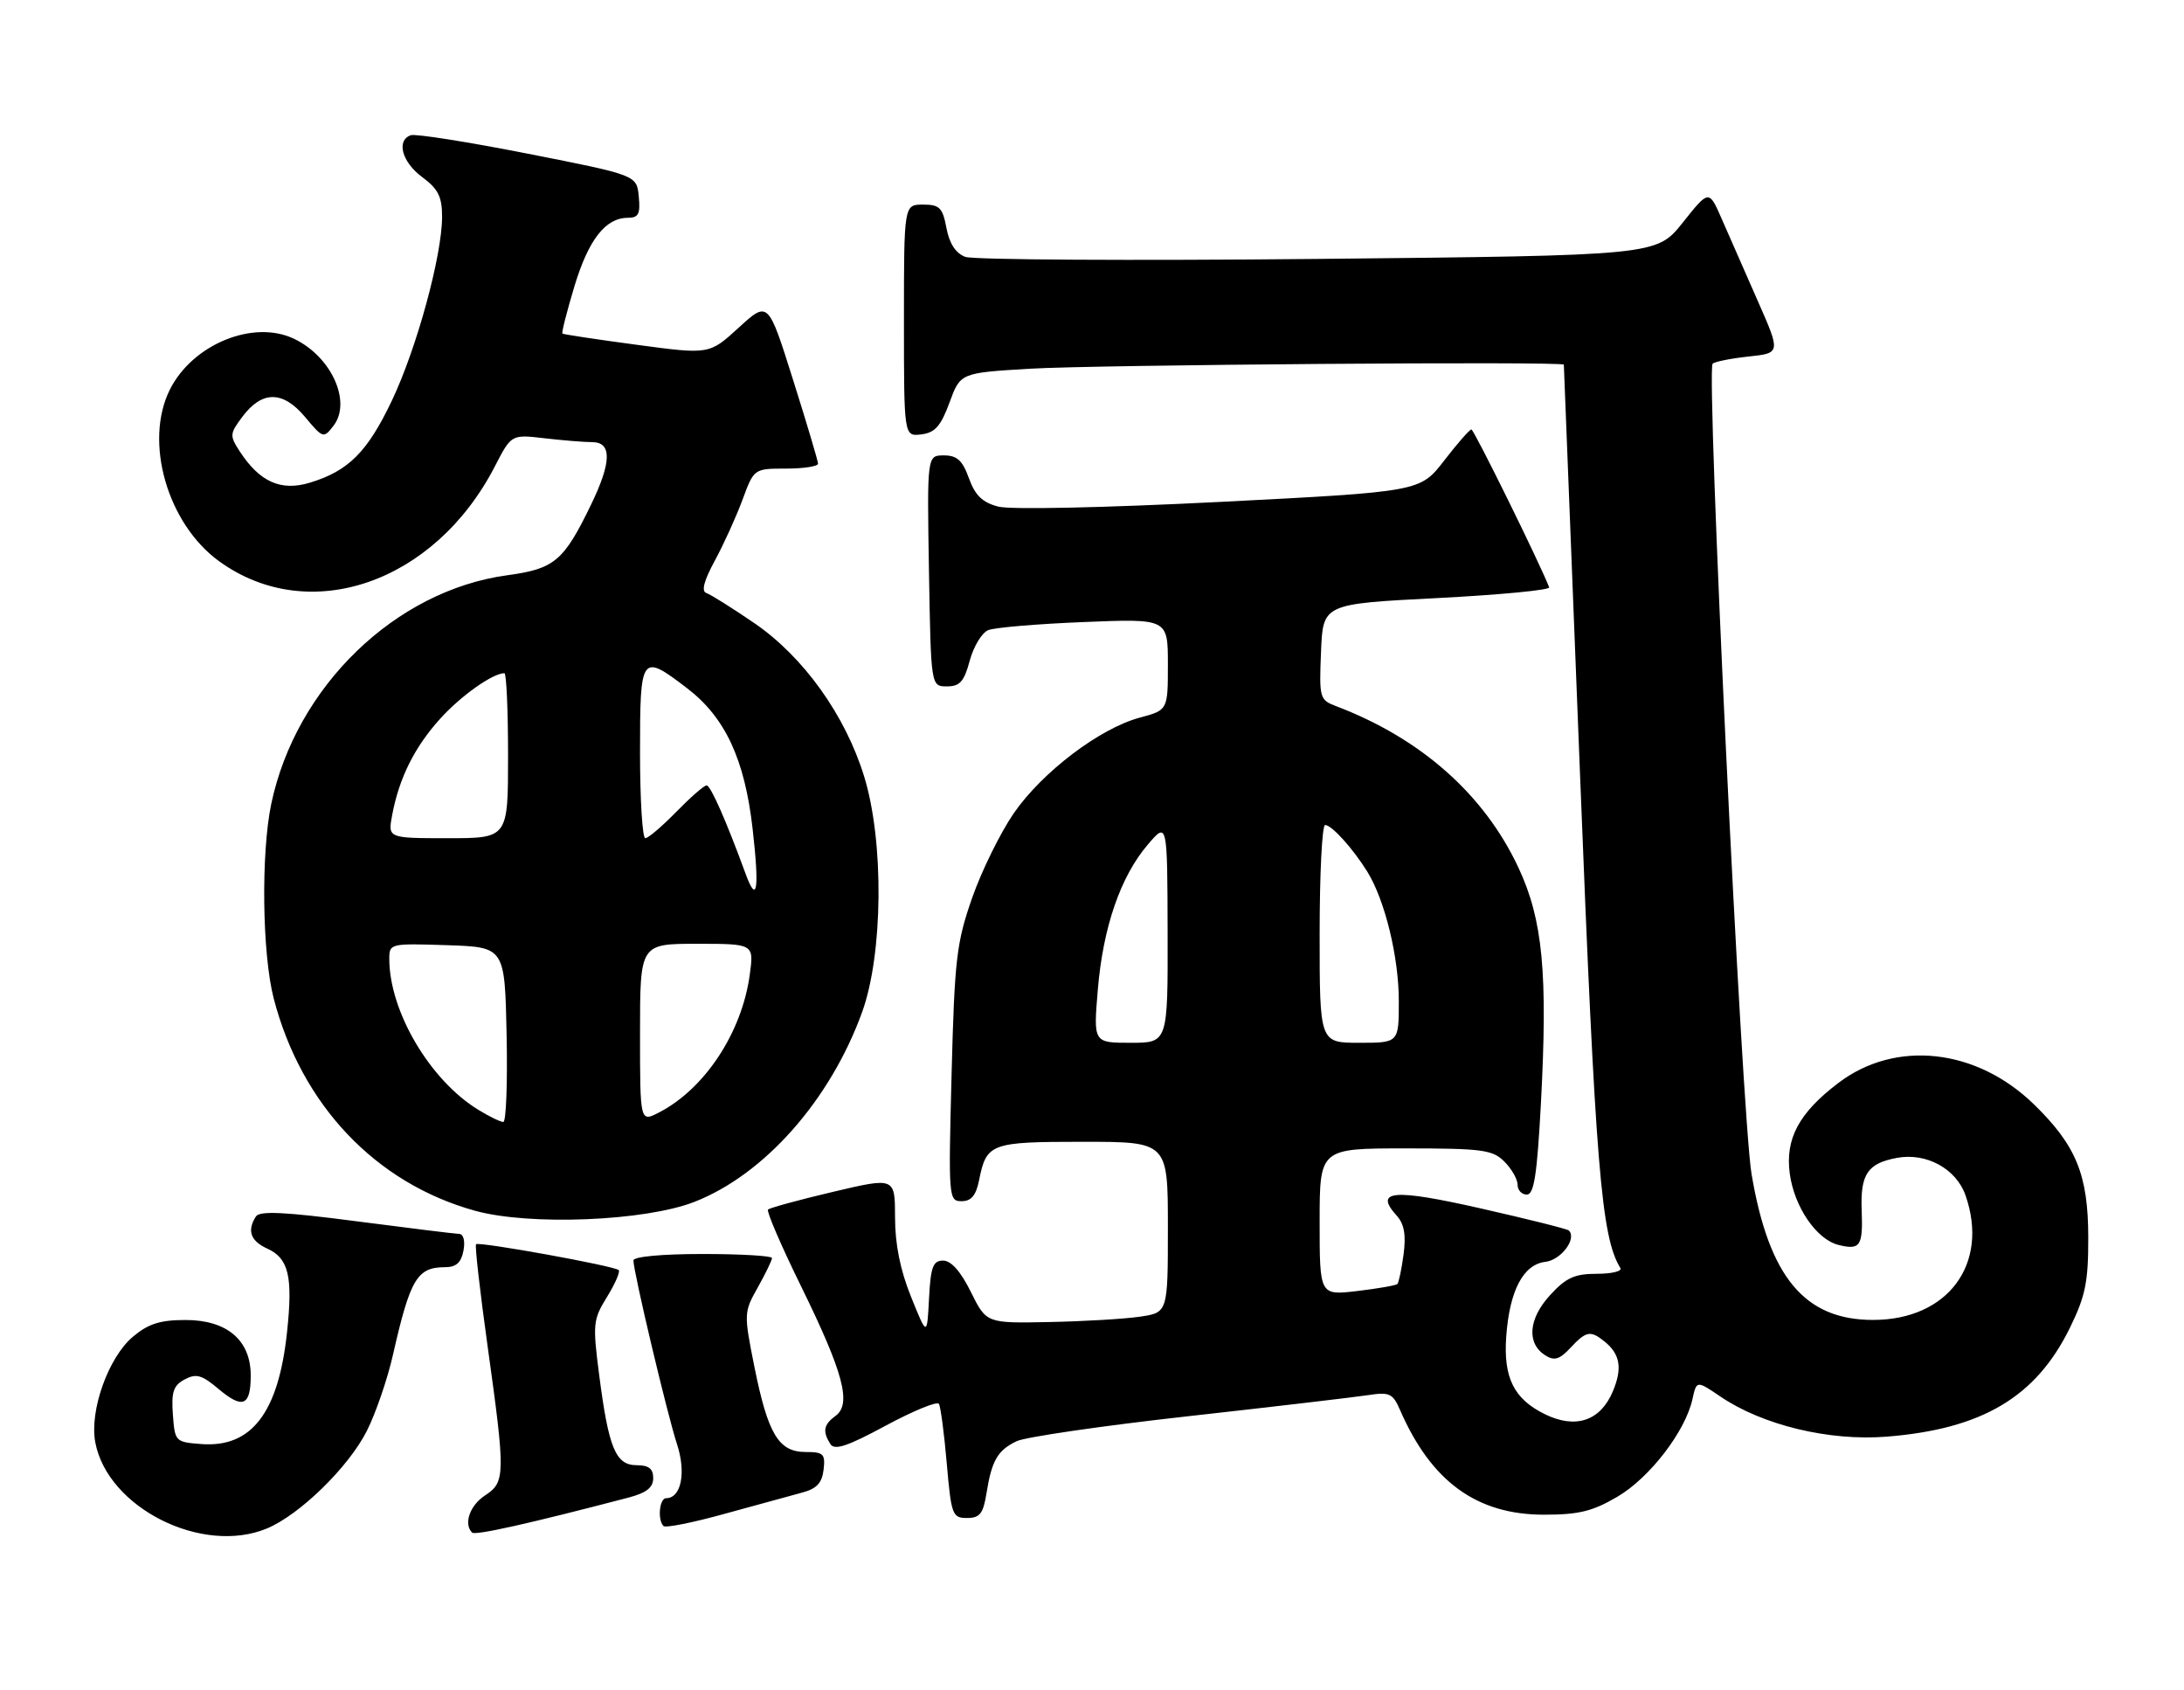 <?xml version="1.0" encoding="UTF-8" standalone="no"?>
<!DOCTYPE svg PUBLIC "-//W3C//DTD SVG 1.1//EN" "http://www.w3.org/Graphics/SVG/1.1/DTD/svg11.dtd" >
<svg xmlns="http://www.w3.org/2000/svg" xmlns:xlink="http://www.w3.org/1999/xlink" version="1.1" viewBox="0 0 331 256">
 <g >
 <path fill="currentColor"
d=" M 40.47 231.58 C 45.44 229.50 52.82 222.30 55.60 216.80 C 56.93 214.17 58.72 208.98 59.56 205.26 C 62.17 193.77 63.22 192.00 67.45 192.00 C 69.13 192.00 69.90 191.31 70.24 189.50 C 70.52 188.06 70.25 186.98 69.61 186.96 C 69.00 186.94 61.98 186.08 54.01 185.04 C 43.05 183.61 39.34 183.44 38.78 184.32 C 37.41 186.47 37.97 188.03 40.52 189.19 C 43.75 190.66 44.40 193.41 43.51 201.77 C 42.22 214.02 38.15 219.36 30.55 218.80 C 26.56 218.50 26.50 218.43 26.20 214.31 C 25.95 210.91 26.28 209.92 27.98 209.01 C 29.73 208.07 30.59 208.31 33.12 210.45 C 36.79 213.54 38.00 213.03 38.00 208.40 C 38.00 203.06 34.40 200.00 28.12 200.00 C 24.27 200.00 22.48 200.57 20.15 202.53 C 16.42 205.66 13.54 213.74 14.44 218.53 C 16.30 228.47 30.68 235.67 40.47 231.58 Z  M 95.25 226.91 C 97.97 226.19 99.00 225.39 99.00 223.96 C 99.00 222.53 98.32 222.00 96.48 222.00 C 93.31 222.00 92.24 219.41 90.81 208.33 C 89.81 200.61 89.88 199.93 91.99 196.52 C 93.22 194.52 94.02 192.69 93.77 192.44 C 93.14 191.81 72.59 188.09 72.15 188.52 C 71.95 188.71 72.74 195.66 73.90 203.97 C 76.62 223.49 76.60 224.56 73.50 226.59 C 71.20 228.10 70.23 230.90 71.55 232.21 C 72.02 232.68 80.19 230.85 95.25 226.91 Z  M 121.50 226.17 C 123.76 225.58 124.58 224.72 124.82 222.69 C 125.10 220.29 124.81 220.00 122.09 220.00 C 118.01 220.00 116.39 217.30 114.34 207.12 C 112.72 199.01 112.73 198.83 114.85 195.06 C 116.03 192.95 117.00 190.95 117.00 190.61 C 117.00 190.28 112.28 190.00 106.50 190.00 C 100.30 190.00 96.00 190.40 96.00 190.98 C 96.00 192.69 101.13 214.32 102.60 218.80 C 104.02 223.12 103.24 227.00 100.96 227.00 C 99.94 227.00 99.62 230.29 100.56 231.22 C 100.86 231.53 105.03 230.70 109.81 229.37 C 114.59 228.05 119.85 226.61 121.50 226.17 Z  M 149.51 226.25 C 150.30 221.28 151.21 219.73 154.09 218.36 C 155.42 217.73 167.07 216.03 180.00 214.59 C 192.93 213.15 205.18 211.71 207.23 211.40 C 210.61 210.88 211.08 211.10 212.20 213.67 C 216.92 224.49 223.81 229.50 234.00 229.50 C 239.28 229.50 241.37 228.99 245.14 226.77 C 250.03 223.90 255.43 216.87 256.50 212.00 C 257.13 209.15 257.13 209.15 260.74 211.60 C 267.12 215.93 277.18 218.36 285.88 217.68 C 300.37 216.54 308.55 211.70 313.69 201.22 C 316.06 196.39 316.50 194.26 316.49 187.50 C 316.48 178.00 314.67 173.57 308.26 167.33 C 299.56 158.85 287.31 157.50 278.65 164.06 C 272.66 168.59 270.54 172.53 271.25 177.81 C 271.92 182.84 275.29 187.78 278.61 188.62 C 281.93 189.45 282.36 188.82 282.15 183.37 C 281.94 177.91 283.04 176.27 287.48 175.44 C 291.94 174.60 296.48 177.08 297.89 181.12 C 301.51 191.50 295.22 199.98 283.90 199.99 C 273.51 200.01 268.10 193.51 265.46 177.89 C 263.99 169.20 258.56 56.11 259.56 55.11 C 259.87 54.80 262.32 54.31 265.00 54.02 C 269.89 53.50 269.89 53.50 266.36 45.50 C 264.43 41.10 261.98 35.53 260.92 33.12 C 259.00 28.74 259.00 28.74 255.03 33.73 C 251.06 38.71 251.06 38.71 199.78 39.23 C 171.58 39.51 147.51 39.37 146.30 38.92 C 144.84 38.37 143.89 36.91 143.44 34.55 C 142.86 31.46 142.41 31.00 139.89 31.00 C 137.00 31.00 137.00 31.00 137.00 48.57 C 137.00 66.13 137.00 66.13 139.62 65.82 C 141.71 65.56 142.58 64.58 143.90 61.00 C 145.55 56.50 145.55 56.50 156.02 55.87 C 166.02 55.27 236.98 54.73 237.01 55.25 C 237.02 55.39 238.13 83.40 239.47 117.50 C 241.81 176.85 242.68 187.43 245.58 192.13 C 245.88 192.61 244.27 193.00 242.00 193.00 C 238.64 193.00 237.34 193.59 234.91 196.25 C 231.63 199.83 231.34 203.57 234.22 205.37 C 235.57 206.22 236.37 205.98 238.01 204.22 C 240.40 201.66 241.04 201.54 243.17 203.25 C 245.55 205.17 245.91 207.30 244.44 210.81 C 242.55 215.30 238.80 216.56 234.13 214.27 C 229.44 211.97 227.83 208.73 228.28 202.50 C 228.78 195.55 230.86 191.58 234.21 191.19 C 236.59 190.91 239.02 187.68 237.77 186.44 C 237.55 186.21 231.55 184.71 224.44 183.10 C 211.13 180.08 208.19 180.34 211.69 184.20 C 212.82 185.46 213.11 187.11 212.72 190.06 C 212.42 192.32 211.99 194.34 211.78 194.55 C 211.57 194.76 208.83 195.24 205.70 195.61 C 200.00 196.28 200.00 196.28 200.00 185.14 C 200.00 174.00 200.00 174.00 213.00 174.00 C 224.67 174.00 226.21 174.21 228.00 176.00 C 229.10 177.10 230.00 178.68 230.00 179.50 C 230.00 180.33 230.63 181.00 231.40 181.00 C 232.49 181.00 232.95 178.02 233.53 167.32 C 234.59 147.40 233.83 139.38 230.13 131.46 C 224.94 120.37 215.37 111.89 202.51 107.00 C 200.00 106.05 199.92 105.77 200.21 98.76 C 200.50 91.50 200.50 91.50 217.79 90.62 C 227.30 90.13 234.95 89.40 234.79 88.99 C 233.30 85.18 223.38 65.06 223.00 65.07 C 222.72 65.08 220.86 67.21 218.86 69.80 C 215.22 74.50 215.22 74.50 184.86 76.05 C 167.42 76.93 153.14 77.24 151.30 76.76 C 148.90 76.14 147.80 75.08 146.85 72.47 C 145.87 69.75 145.05 69.00 143.05 69.00 C 140.50 69.00 140.50 69.00 140.79 86.50 C 141.09 104.00 141.09 104.00 143.51 104.00 C 145.47 104.00 146.12 103.27 146.97 100.10 C 147.55 97.96 148.80 95.88 149.76 95.48 C 150.72 95.08 157.24 94.53 164.25 94.25 C 177.00 93.73 177.00 93.73 177.00 100.66 C 177.00 107.59 177.00 107.59 172.75 108.73 C 166.68 110.35 157.94 116.99 153.63 123.24 C 151.60 126.20 148.76 131.96 147.33 136.06 C 144.97 142.80 144.67 145.31 144.22 162.75 C 143.73 181.54 143.77 182.00 145.74 182.00 C 147.20 182.00 147.92 181.13 148.38 178.85 C 149.51 173.22 150.09 173.00 164.12 173.00 C 177.00 173.00 177.00 173.00 177.00 185.94 C 177.00 198.88 177.00 198.88 172.75 199.50 C 170.41 199.84 164.22 200.21 159.00 200.31 C 149.50 200.50 149.50 200.50 147.14 195.75 C 145.61 192.65 144.15 191.00 142.94 191.00 C 141.40 191.00 141.05 191.94 140.80 196.75 C 140.50 202.50 140.50 202.50 138.08 196.50 C 136.44 192.45 135.65 188.53 135.65 184.43 C 135.64 178.37 135.64 178.37 126.26 180.58 C 121.09 181.80 116.66 183.01 116.40 183.27 C 116.14 183.53 118.41 188.79 121.44 194.96 C 127.83 207.98 129.09 212.73 126.64 214.52 C 124.82 215.85 124.63 216.87 125.85 218.80 C 126.48 219.79 128.44 219.14 134.25 216.00 C 138.42 213.76 142.04 212.27 142.30 212.71 C 142.56 213.14 143.10 217.21 143.49 221.75 C 144.17 229.54 144.34 230.00 146.56 230.00 C 148.50 230.00 149.01 229.35 149.51 226.25 Z  M 105.25 182.10 C 115.85 177.96 125.82 166.70 130.65 153.38 C 133.85 144.57 134.00 127.44 130.96 117.62 C 128.10 108.34 121.76 99.50 114.32 94.41 C 110.97 92.12 107.70 90.07 107.05 89.85 C 106.27 89.59 106.68 88.00 108.32 84.98 C 109.66 82.52 111.55 78.36 112.52 75.75 C 114.27 71.00 114.27 71.00 119.14 71.00 C 121.81 71.00 123.99 70.66 123.98 70.25 C 123.97 69.84 122.27 64.12 120.19 57.54 C 116.42 45.57 116.42 45.57 111.96 49.64 C 107.50 53.72 107.50 53.72 96.50 52.24 C 90.45 51.43 85.38 50.67 85.24 50.54 C 85.09 50.41 85.91 47.20 87.05 43.40 C 89.20 36.29 91.77 33.00 95.17 33.00 C 96.77 33.00 97.07 32.41 96.81 29.77 C 96.50 26.54 96.50 26.54 80.00 23.29 C 70.92 21.50 62.94 20.24 62.25 20.49 C 60.02 21.29 60.92 24.57 64.00 26.84 C 66.41 28.63 67.00 29.80 67.00 32.84 C 67.00 38.70 63.17 52.75 59.40 60.68 C 55.69 68.49 52.80 71.38 46.91 73.15 C 42.56 74.45 39.37 73.02 36.36 68.43 C 34.79 66.02 34.80 65.74 36.70 63.19 C 39.69 59.17 42.84 59.15 46.21 63.15 C 48.96 66.44 49.04 66.46 50.55 64.50 C 53.33 60.88 50.22 54.02 44.56 51.33 C 38.40 48.39 29.20 52.15 25.75 59.02 C 21.79 66.91 25.35 79.34 33.21 85.04 C 46.84 94.91 65.87 88.37 75.00 70.66 C 77.50 65.82 77.50 65.82 82.50 66.40 C 85.25 66.72 88.51 66.99 89.75 66.99 C 92.76 67.00 92.70 70.02 89.56 76.50 C 85.43 85.02 84.03 86.19 76.88 87.16 C 59.91 89.46 44.85 104.05 41.11 121.80 C 39.54 129.30 39.73 144.55 41.49 151.31 C 45.69 167.43 56.94 179.28 72.00 183.45 C 80.26 185.73 97.75 185.03 105.25 182.10 Z  M 166.38 149.97 C 167.17 140.50 169.82 132.81 173.95 127.98 C 176.92 124.50 176.92 124.50 176.96 141.25 C 177.00 158.00 177.00 158.00 171.36 158.00 C 165.71 158.00 165.71 158.00 166.38 149.97 Z  M 200.00 141.50 C 200.00 132.43 200.37 125.00 200.83 125.00 C 201.83 125.00 205.05 128.57 207.23 132.08 C 209.90 136.40 212.00 145.02 212.00 151.68 C 212.00 158.00 212.00 158.00 206.00 158.00 C 200.00 158.00 200.00 158.00 200.00 141.50 Z  M 72.50 168.16 C 65.15 163.66 59.00 153.23 59.00 145.28 C 59.00 142.96 59.14 142.93 67.75 143.21 C 76.50 143.50 76.50 143.50 76.78 156.75 C 76.93 164.04 76.71 170.00 76.28 170.00 C 75.85 169.99 74.15 169.17 72.50 168.16 Z  M 97.00 156.53 C 97.00 143.00 97.00 143.00 105.64 143.00 C 114.27 143.00 114.27 143.00 113.63 147.70 C 112.43 156.46 106.82 164.97 99.89 168.55 C 97.00 170.05 97.00 170.05 97.00 156.53 Z  M 113.00 132.39 C 110.06 124.36 107.70 119.00 107.09 119.00 C 106.71 119.00 104.65 120.80 102.50 123.00 C 100.35 125.20 98.24 127.00 97.80 127.00 C 97.36 127.00 97.00 121.15 97.00 114.00 C 97.00 99.18 97.16 98.95 104.10 104.25 C 109.91 108.68 112.87 115.03 114.07 125.63 C 115.11 134.79 114.74 137.14 113.00 132.39 Z  M 59.43 123.52 C 60.49 117.88 62.81 113.22 66.70 108.91 C 69.85 105.42 74.68 102.00 76.45 102.00 C 76.75 102.00 77.00 107.62 77.00 114.50 C 77.00 127.00 77.00 127.00 67.89 127.00 C 58.78 127.00 58.78 127.00 59.43 123.52 Z "/>
</g>
</svg>